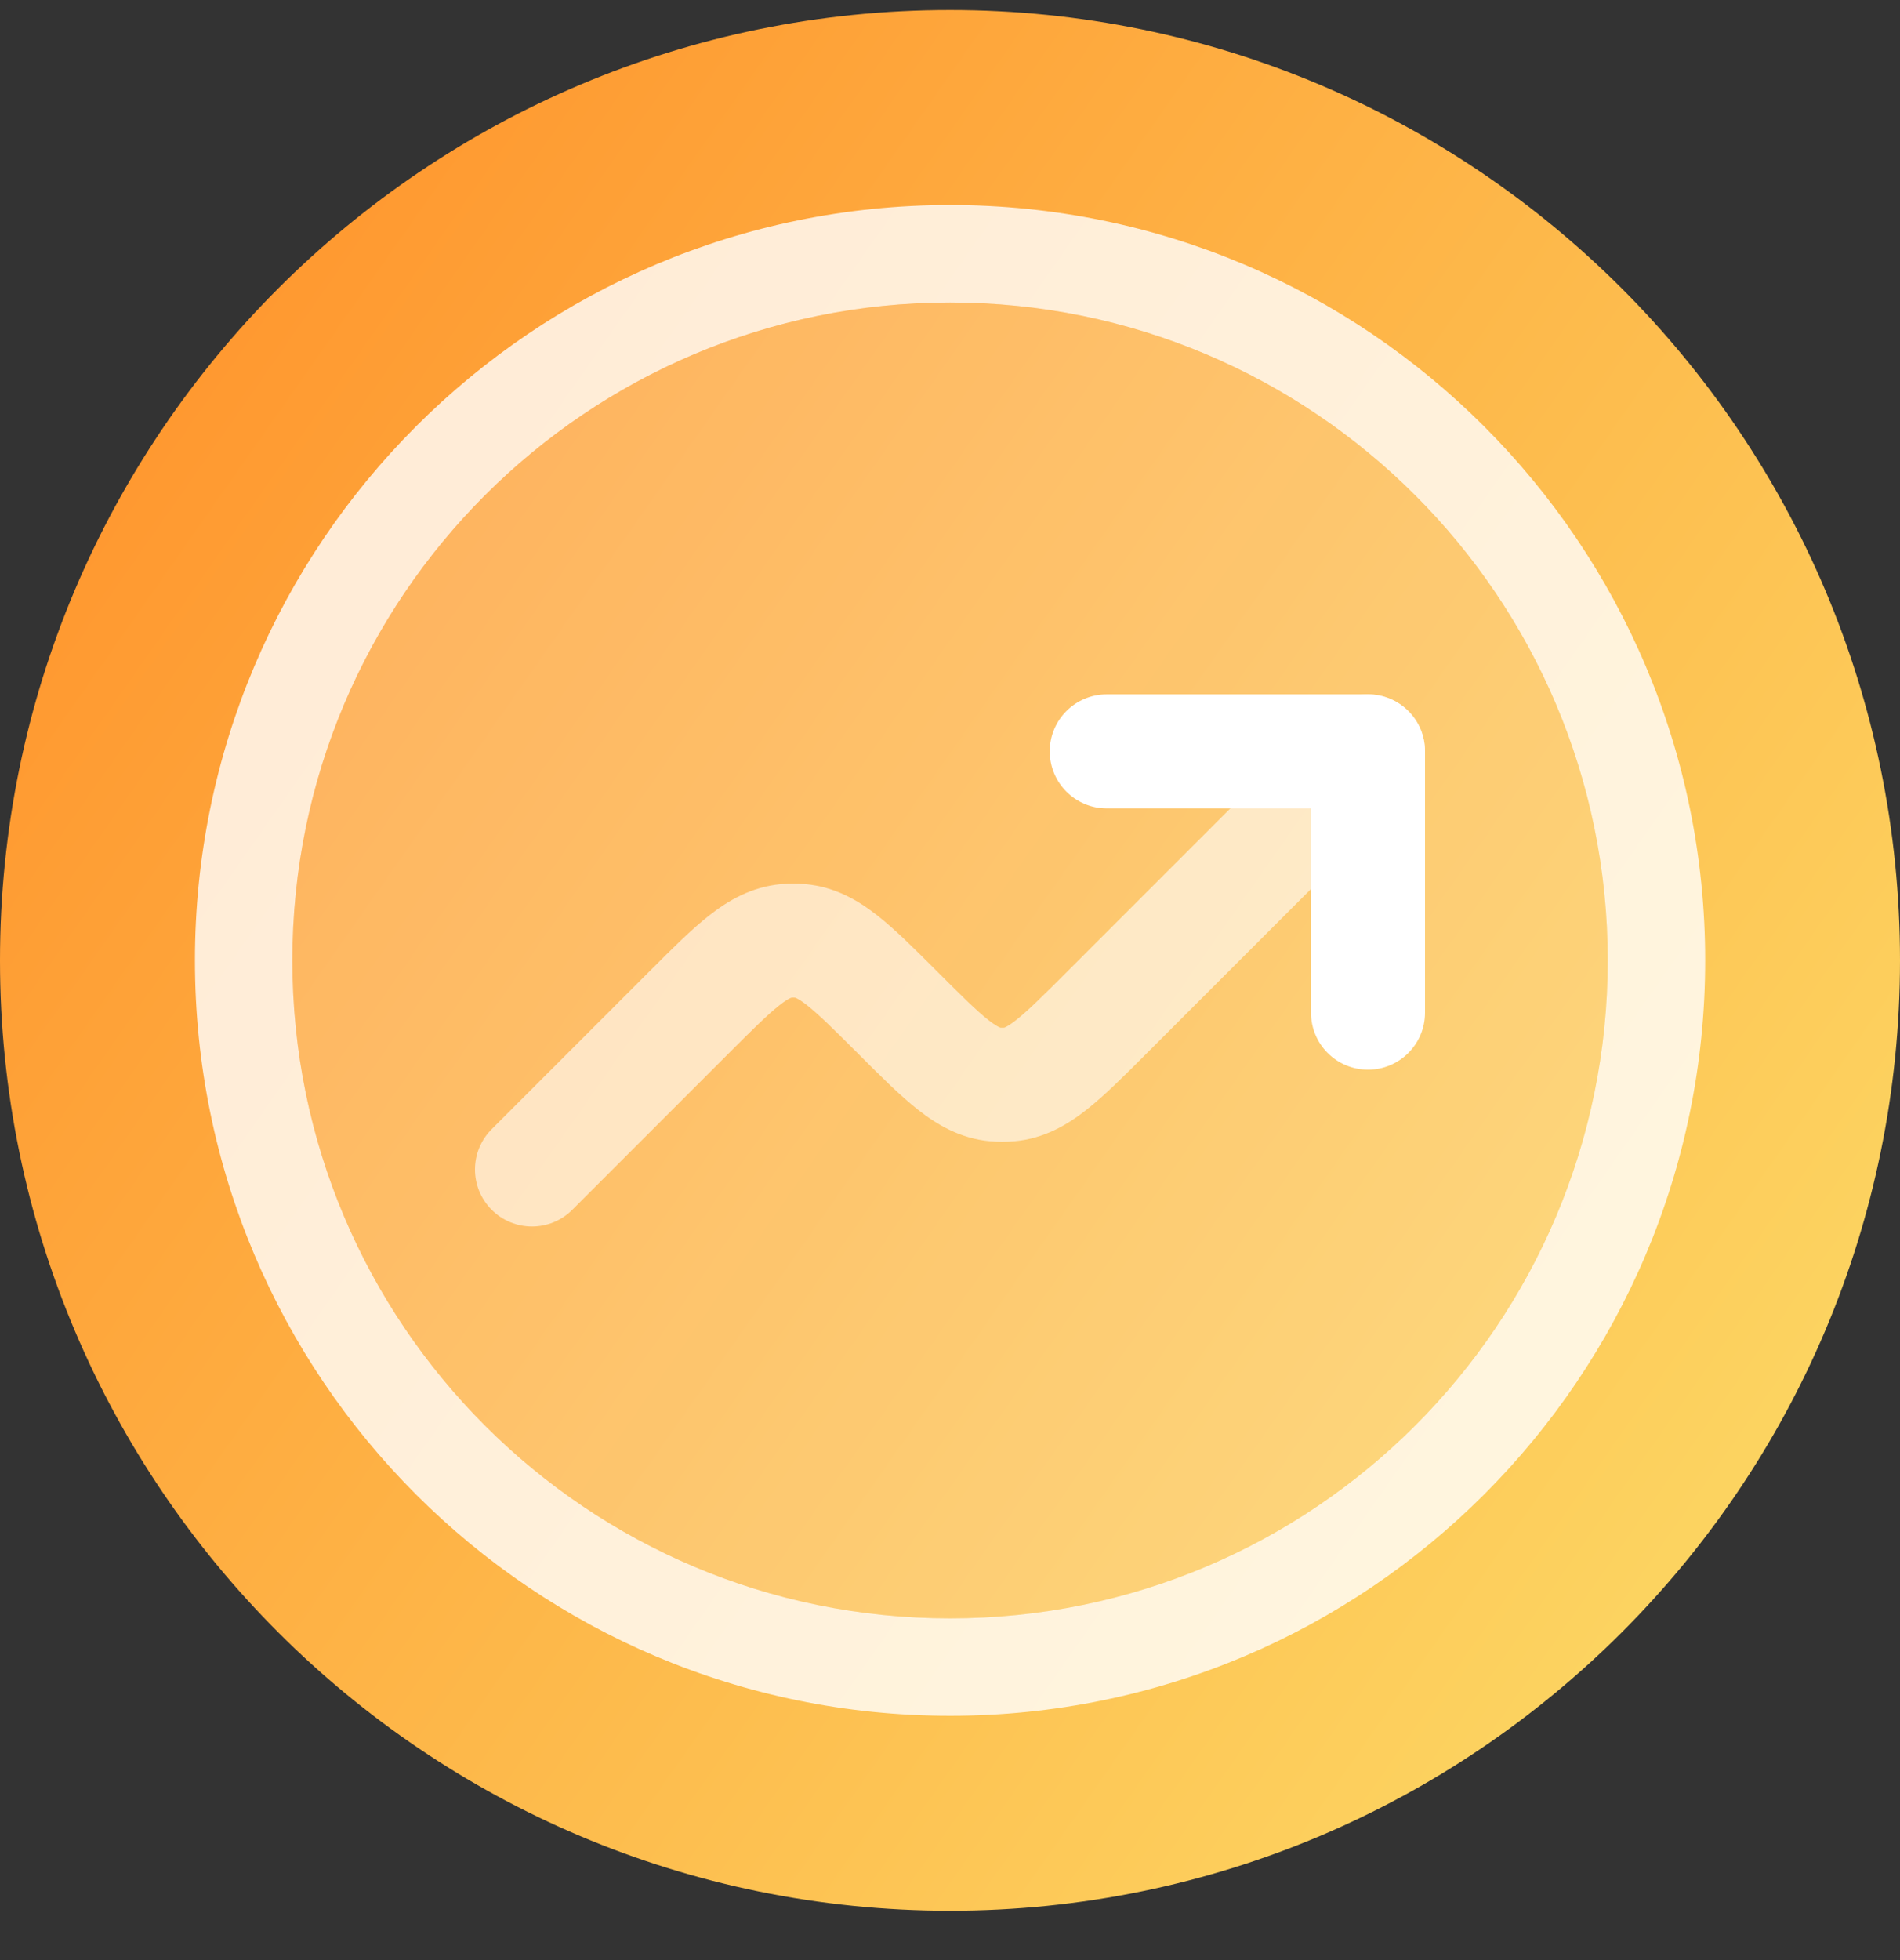 <svg width="32" height="33" viewBox="0 0 32 33" fill="none" xmlns="http://www.w3.org/2000/svg">
<rect x="0" y="0" width="32" height="33" fill="#333333" stroke="none"/>
<path d="M16 32.169C24.837 32.169 32 25.006 32 16.169C32 7.333 24.837 0.169 16 0.169C7.163 0.169 0 7.333 0 16.169C0 25.006 7.163 32.169 16 32.169Z" fill="url(#paint0_linear_1302_32748)"/>
<path opacity="0.8" fill-rule="evenodd" clip-rule="evenodd" d="M16.001 28.887C23.025 28.887 28.719 23.194 28.719 16.17C28.719 9.146 23.025 3.452 16.001 3.452C8.977 3.452 3.283 9.146 3.283 16.17C3.283 23.194 8.977 28.887 16.001 28.887ZM16.001 27.247C22.119 27.247 27.078 22.287 27.078 16.17C27.078 10.052 22.119 5.093 16.001 5.093C9.884 5.093 4.924 10.052 4.924 16.17C4.924 22.287 9.884 27.247 16.001 27.247Z" fill="white"/>
<path opacity="0.4" d="M16.001 27.247C22.118 27.247 27.078 22.287 27.078 16.17C27.078 10.052 22.118 5.093 16.001 5.093C9.883 5.093 4.924 10.052 4.924 16.17C4.924 22.287 9.883 27.247 16.001 27.247Z" fill="white" fill-opacity="0.5"/>
<path fill-rule="evenodd" clip-rule="evenodd" d="M17.68 12.649C17.68 12.119 18.11 11.69 18.64 11.69H23.04C23.57 11.69 24 12.119 24 12.649V17.049C24 17.58 23.57 18.009 23.04 18.009C22.509 18.009 22.08 17.58 22.08 17.049V13.61H18.64C18.11 13.61 17.68 13.18 17.68 12.649Z" fill="white"/>
<path opacity="0.6" fill-rule="evenodd" clip-rule="evenodd" d="M23.719 11.971C24.094 12.345 24.094 12.953 23.719 13.328L19.319 17.728C19.307 17.74 19.295 17.752 19.283 17.764C18.925 18.122 18.599 18.448 18.3 18.683C17.974 18.94 17.583 19.169 17.085 19.214L17.084 19.214C16.948 19.226 16.812 19.226 16.676 19.214L16.673 19.214C16.176 19.168 15.787 18.94 15.46 18.683C15.16 18.447 14.833 18.12 14.474 17.761C14.463 17.75 14.452 17.739 14.441 17.728C14.036 17.323 13.791 17.081 13.593 16.925C13.502 16.853 13.446 16.821 13.416 16.807C13.403 16.8 13.396 16.798 13.394 16.798C13.393 16.797 13.393 16.797 13.392 16.797V16.797C13.392 16.797 13.392 16.797 13.392 16.797C13.371 16.795 13.35 16.795 13.329 16.797C13.329 16.797 13.328 16.797 13.327 16.798C13.325 16.798 13.318 16.8 13.304 16.807C13.274 16.821 13.218 16.853 13.127 16.925C12.929 17.081 12.684 17.323 12.279 17.728L9.639 20.368C9.264 20.743 8.656 20.743 8.281 20.368C7.906 19.993 7.906 19.386 8.281 19.011L10.921 16.371C10.932 16.36 10.943 16.349 10.954 16.338C11.313 15.979 11.64 15.652 11.94 15.416C12.267 15.159 12.656 14.931 13.153 14.885L13.155 14.885C13.291 14.873 13.429 14.873 13.565 14.885L13.565 14.885C14.063 14.93 14.454 15.159 14.78 15.416C15.079 15.651 15.405 15.977 15.763 16.335C15.775 16.347 15.787 16.359 15.799 16.371C16.204 16.776 16.449 17.018 16.647 17.174C16.738 17.245 16.794 17.277 16.824 17.292C16.838 17.298 16.845 17.301 16.847 17.301C16.848 17.302 16.849 17.302 16.849 17.302C16.87 17.303 16.891 17.303 16.913 17.302C16.913 17.302 16.913 17.302 16.914 17.301C16.916 17.301 16.923 17.299 16.936 17.292C16.966 17.278 17.022 17.246 17.113 17.174C17.311 17.018 17.556 16.776 17.961 16.371L22.361 11.971C22.736 11.596 23.344 11.596 23.719 11.971Z" fill="white"/>
<defs>
<linearGradient id="paint0_linear_1302_32748" x1="-3.806" y1="-6.326" x2="57.331" y2="36.532" gradientUnits="userSpaceOnUse">
<stop offset="0.111" stop-color="#FF9029"/>
<stop offset="0.857" stop-color="#FBF67D"/>
</linearGradient>
</defs>
</svg>
